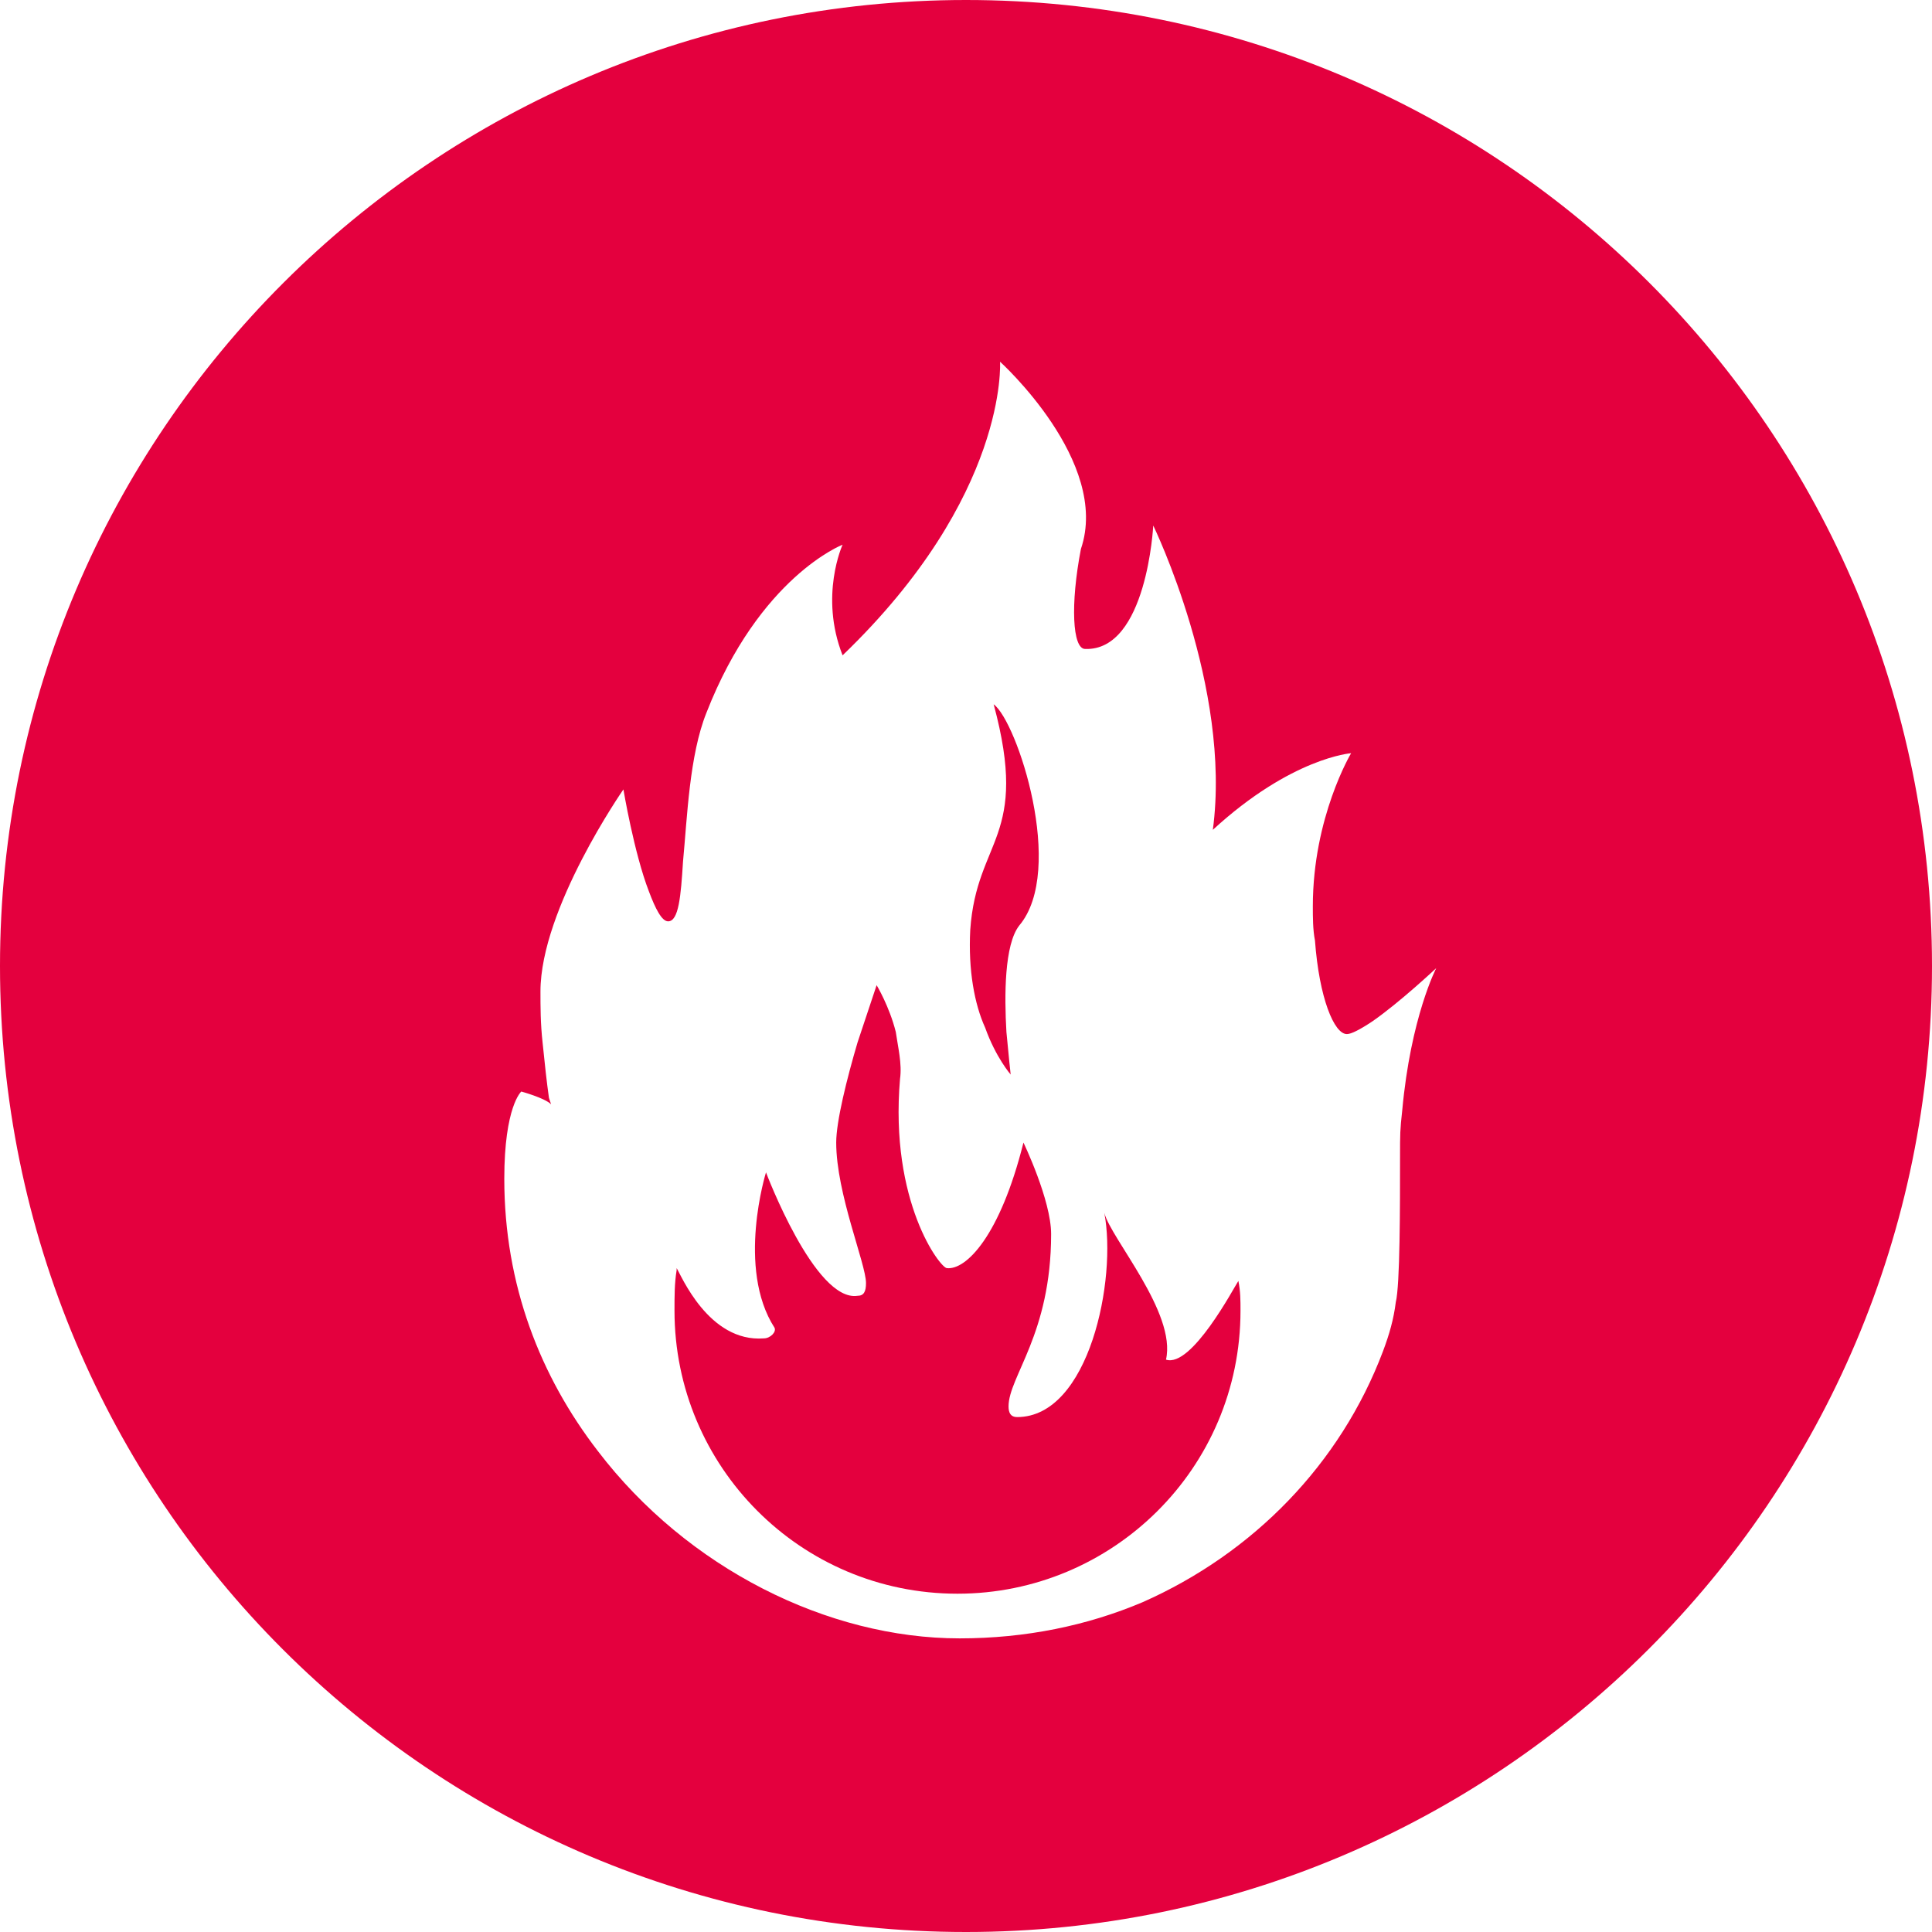 <svg width="35" height="35" viewBox="0 0 50 50" fill="none" xmlns="http://www.w3.org/2000/svg">
<path d="M32.049 33.15C31.938 33.315 30.837 35.407 30.176 35.187C30.452 33.976 28.745 32.048 28.579 31.388C28.91 33.095 28.194 36.674 26.322 36.674C26.157 36.674 26.101 36.564 26.101 36.399C26.101 35.628 27.203 34.526 27.203 31.938C27.203 31.057 26.487 29.57 26.487 29.57C25.881 31.993 25 32.874 24.505 32.819C24.339 32.819 23.018 31.112 23.293 27.919C23.348 27.533 23.238 27.093 23.183 26.707C23.018 26.046 22.687 25.496 22.687 25.496C22.687 25.496 22.467 26.156 22.192 26.982C21.916 27.919 21.641 29.02 21.641 29.57C21.641 30.892 22.412 32.709 22.412 33.205C22.412 33.425 22.357 33.535 22.192 33.535C21.09 33.7 19.824 30.341 19.824 30.341C19.824 30.341 19.053 32.819 20.044 34.361C20.099 34.471 19.934 34.637 19.769 34.637C18.337 34.747 17.621 32.985 17.511 32.819C17.511 32.819 17.511 32.819 17.511 32.874C17.456 33.205 17.456 33.535 17.456 33.921C17.456 37.941 20.705 41.245 24.78 41.245C28.8 41.245 32.104 37.996 32.104 33.921C32.104 33.645 32.104 33.425 32.049 33.15Z" fill="#E4003E"/>
<path d="M26.156 27.809C26.156 27.809 26.101 27.313 26.046 26.707C25.991 25.771 25.991 24.45 26.377 23.954C27.588 22.522 26.322 18.668 25.716 18.227C26.652 21.696 25.275 21.696 25.11 24.064C25.055 25.11 25.22 25.991 25.496 26.597C25.771 27.368 26.156 27.809 26.156 27.809Z" fill="#E4003E"/>
<path d="M25 0C11.233 0 0 11.178 0 25C0 38.822 11.178 50 25 50C38.767 50 50 38.822 50 25C50 11.178 38.822 0 25 0ZM36.289 28.744C36.233 29.24 36.233 29.35 36.233 29.956C36.233 31.223 36.233 33.26 36.123 33.7C36.068 34.141 35.958 34.526 35.793 34.967C34.692 37.886 32.434 40.198 29.57 41.465C28.139 42.071 26.542 42.401 24.835 42.401C21.421 42.401 17.786 40.584 15.474 37.555C13.987 35.628 13.051 33.26 13.051 30.507C13.051 28.634 13.491 28.249 13.491 28.249C13.491 28.249 14.097 28.414 14.262 28.579L14.207 28.414C14.152 28.029 14.097 27.533 14.042 26.982C13.987 26.487 13.987 26.046 13.987 25.661C13.987 23.513 16.134 20.43 16.134 20.43C16.134 20.43 16.41 22.081 16.795 23.073C16.96 23.513 17.126 23.844 17.291 23.844C17.566 23.844 17.621 23.183 17.676 22.302C17.786 21.145 17.841 19.549 18.282 18.447C19.659 14.923 21.806 14.097 21.806 14.097C21.806 14.097 21.2 15.418 21.806 16.96C26.101 12.83 25.881 9.361 25.881 9.361C25.881 9.361 28.744 11.949 27.974 14.207C27.698 15.639 27.753 16.795 28.084 16.795C29.681 16.85 29.846 13.601 29.846 13.601C29.846 13.601 31.883 17.786 31.388 21.476C33.425 19.604 34.967 19.493 34.967 19.493C34.967 19.493 33.976 21.145 33.976 23.458C33.976 23.733 33.976 24.064 34.031 24.339C34.141 25.826 34.526 26.762 34.857 26.762C34.967 26.762 35.187 26.652 35.518 26.432C36.233 25.936 37.17 25.055 37.17 25.055C37.17 25.055 36.509 26.322 36.289 28.744Z" fill="#E4003E"/>
</svg>



